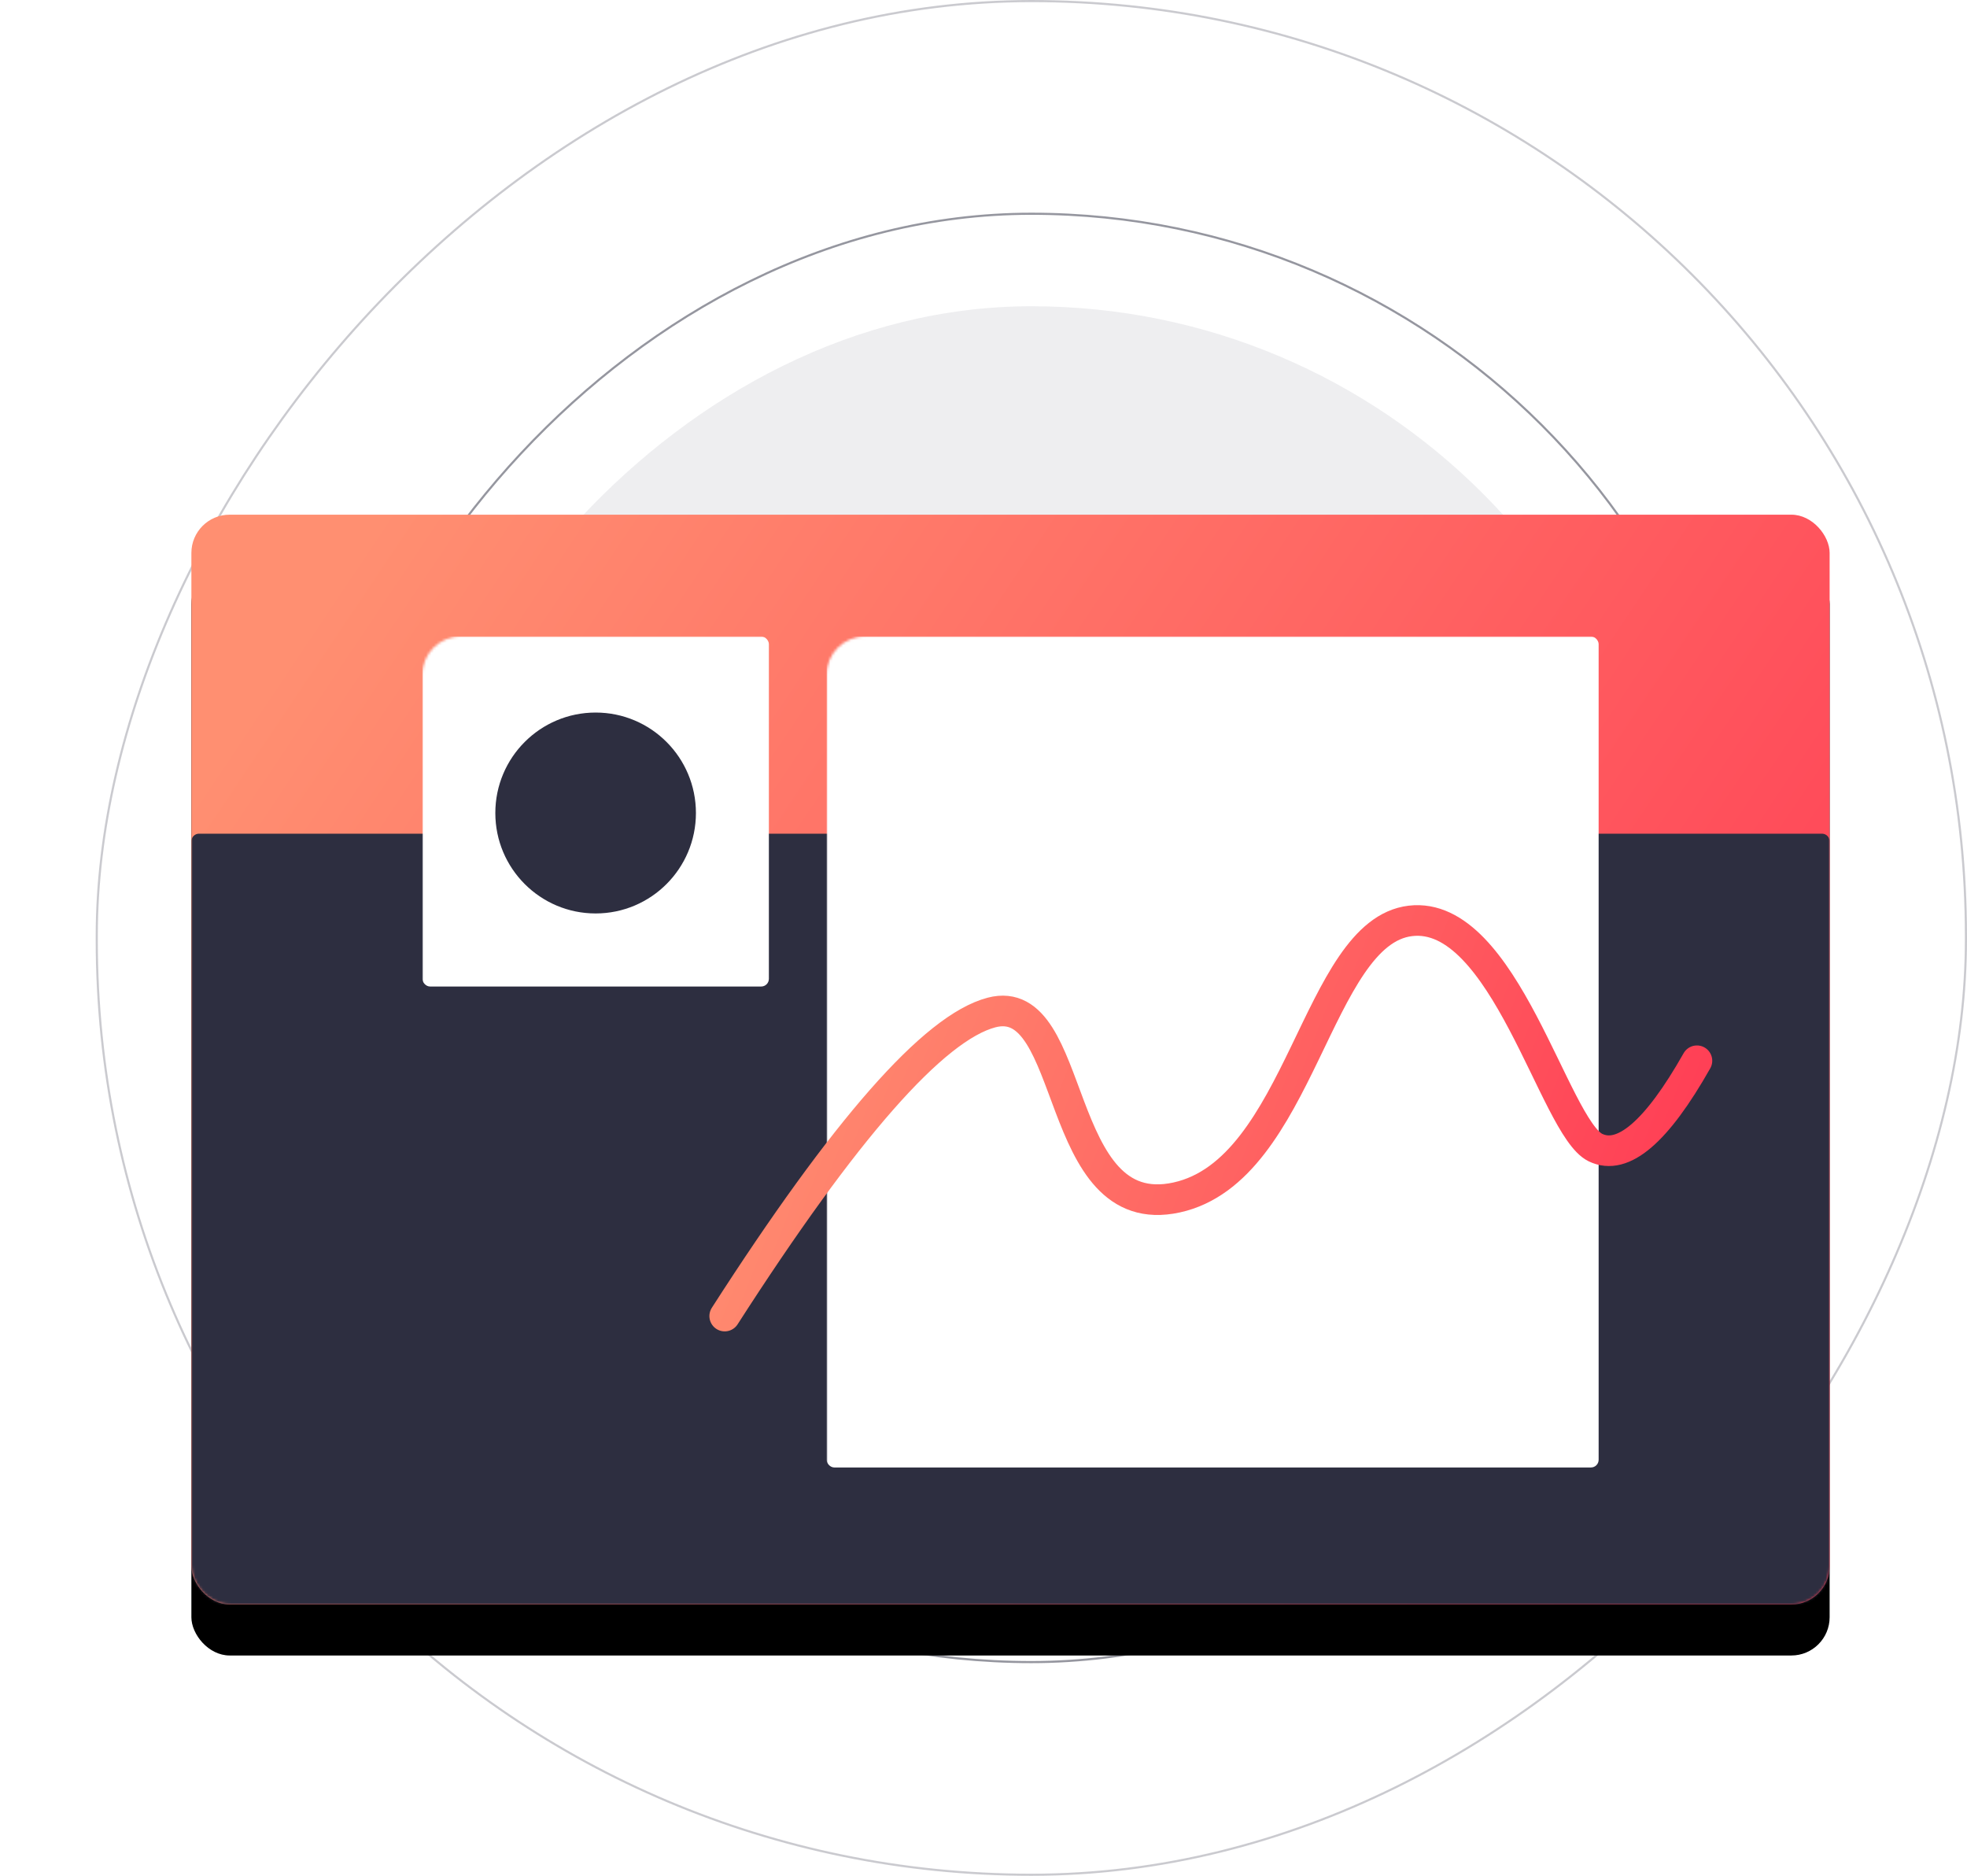 <svg width="925" height="882" xmlns="http://www.w3.org/2000/svg" xmlns:xlink="http://www.w3.org/1999/xlink">
    <defs>
        <linearGradient x1="0%" y1="27.881%" x2="100%" y2="72.119%" id="c">
            <stop stop-color="#FF8F71" offset="0%" />
            <stop stop-color="#FF3E55" offset="100%" />
        </linearGradient>
        <linearGradient x1="0%" y1="41.725%" x2="100%" y2="58.275%" id="e">
            <stop stop-color="#FF8F71" offset="0%" />
            <stop stop-color="#FF3E55" offset="100%" />
        </linearGradient>
        <filter x="-10.9%" y="-11.7%" width="121.8%" height="132.8%" filterUnits="objectBoundingBox" id="b">
            <feOffset dy="20" in="SourceAlpha" result="shadowOffsetOuter1" />
            <feGaussianBlur stdDeviation="20" in="shadowOffsetOuter1" result="shadowBlurOuter1" />
            <feColorMatrix values="0 0 0 0 0.422 0 0 0 0 0.554 0 0 0 0 0.894 0 0 0 0.243 0"
                in="shadowBlurOuter1" />
        </filter>
        <rect id="a" x="0" y="0" width="642" height="427" rx="15" />
    </defs>
    <g transform="translate(40)" fill="none" fill-rule="evenodd">
        <rect fill="#2D2E40" opacity=".08" transform="matrix(1 0 0 -1 0 890)" x="145" y="144" width="600" height="602"
            rx="300" />
        <rect stroke="#2D2E40" opacity=".5" transform="matrix(1 0 0 -1 0 882)" x="105.5" y="100.5" width="679"
            height="681" rx="339.5" />
        <rect stroke="#2D2E40" opacity=".25" transform="matrix(1 0 0 -1 0 882)" x="5.5" y=".5" width="879" height="881"
            rx="439.5" />
        <g transform="translate(50 242) scale(1.2)">
            <mask id="d" fill="#fff">
                <use xlink:href="#a" />
            </mask>
            <g fill-rule="nonzero">
                <use fill="#000" filter="url(#b)" xlink:href="#a" />
                <use fill="url(#c)" xlink:href="#a" />
            </g>
            <path d="M3 125h636a3 3 0 013 3v296a3 3 0 01-3 3H3a3 3 0 01-3-3V128a3 3 0 013-3z" fill="#2D2E40"
                fill-rule="nonzero" mask="url(#d)" />
            <rect fill="#FFF" fill-rule="nonzero" mask="url(#d)" x="90.523" y="47.709" width="135.785" height="137.165"
                rx="3" />
            <ellipse fill="#2D2E40" mask="url(#d)" cx="158.416" cy="116.888" rx="39.306" ry="39.36" />
            <rect fill="#FFF" fill-rule="nonzero" mask="url(#d)" x="248.939" y="47.709" width="302.538" height="325.617"
                rx="3" />
            <path
                d="M209 284c47.125-73.367 81.977-113.013 104.557-118.938 33.87-8.886 23.765 83.14 72.535 72.473 48.77-10.666 54.716-103.974 91.603-108.37 36.887-4.397 56.402 80.946 72.515 88.81 10.742 5.241 24.005-6.094 39.79-34.007"
                stroke="url(#e)" stroke-width="12" stroke-linecap="round" transform="translate(0 30)" />
        </g>
    </g>
</svg>